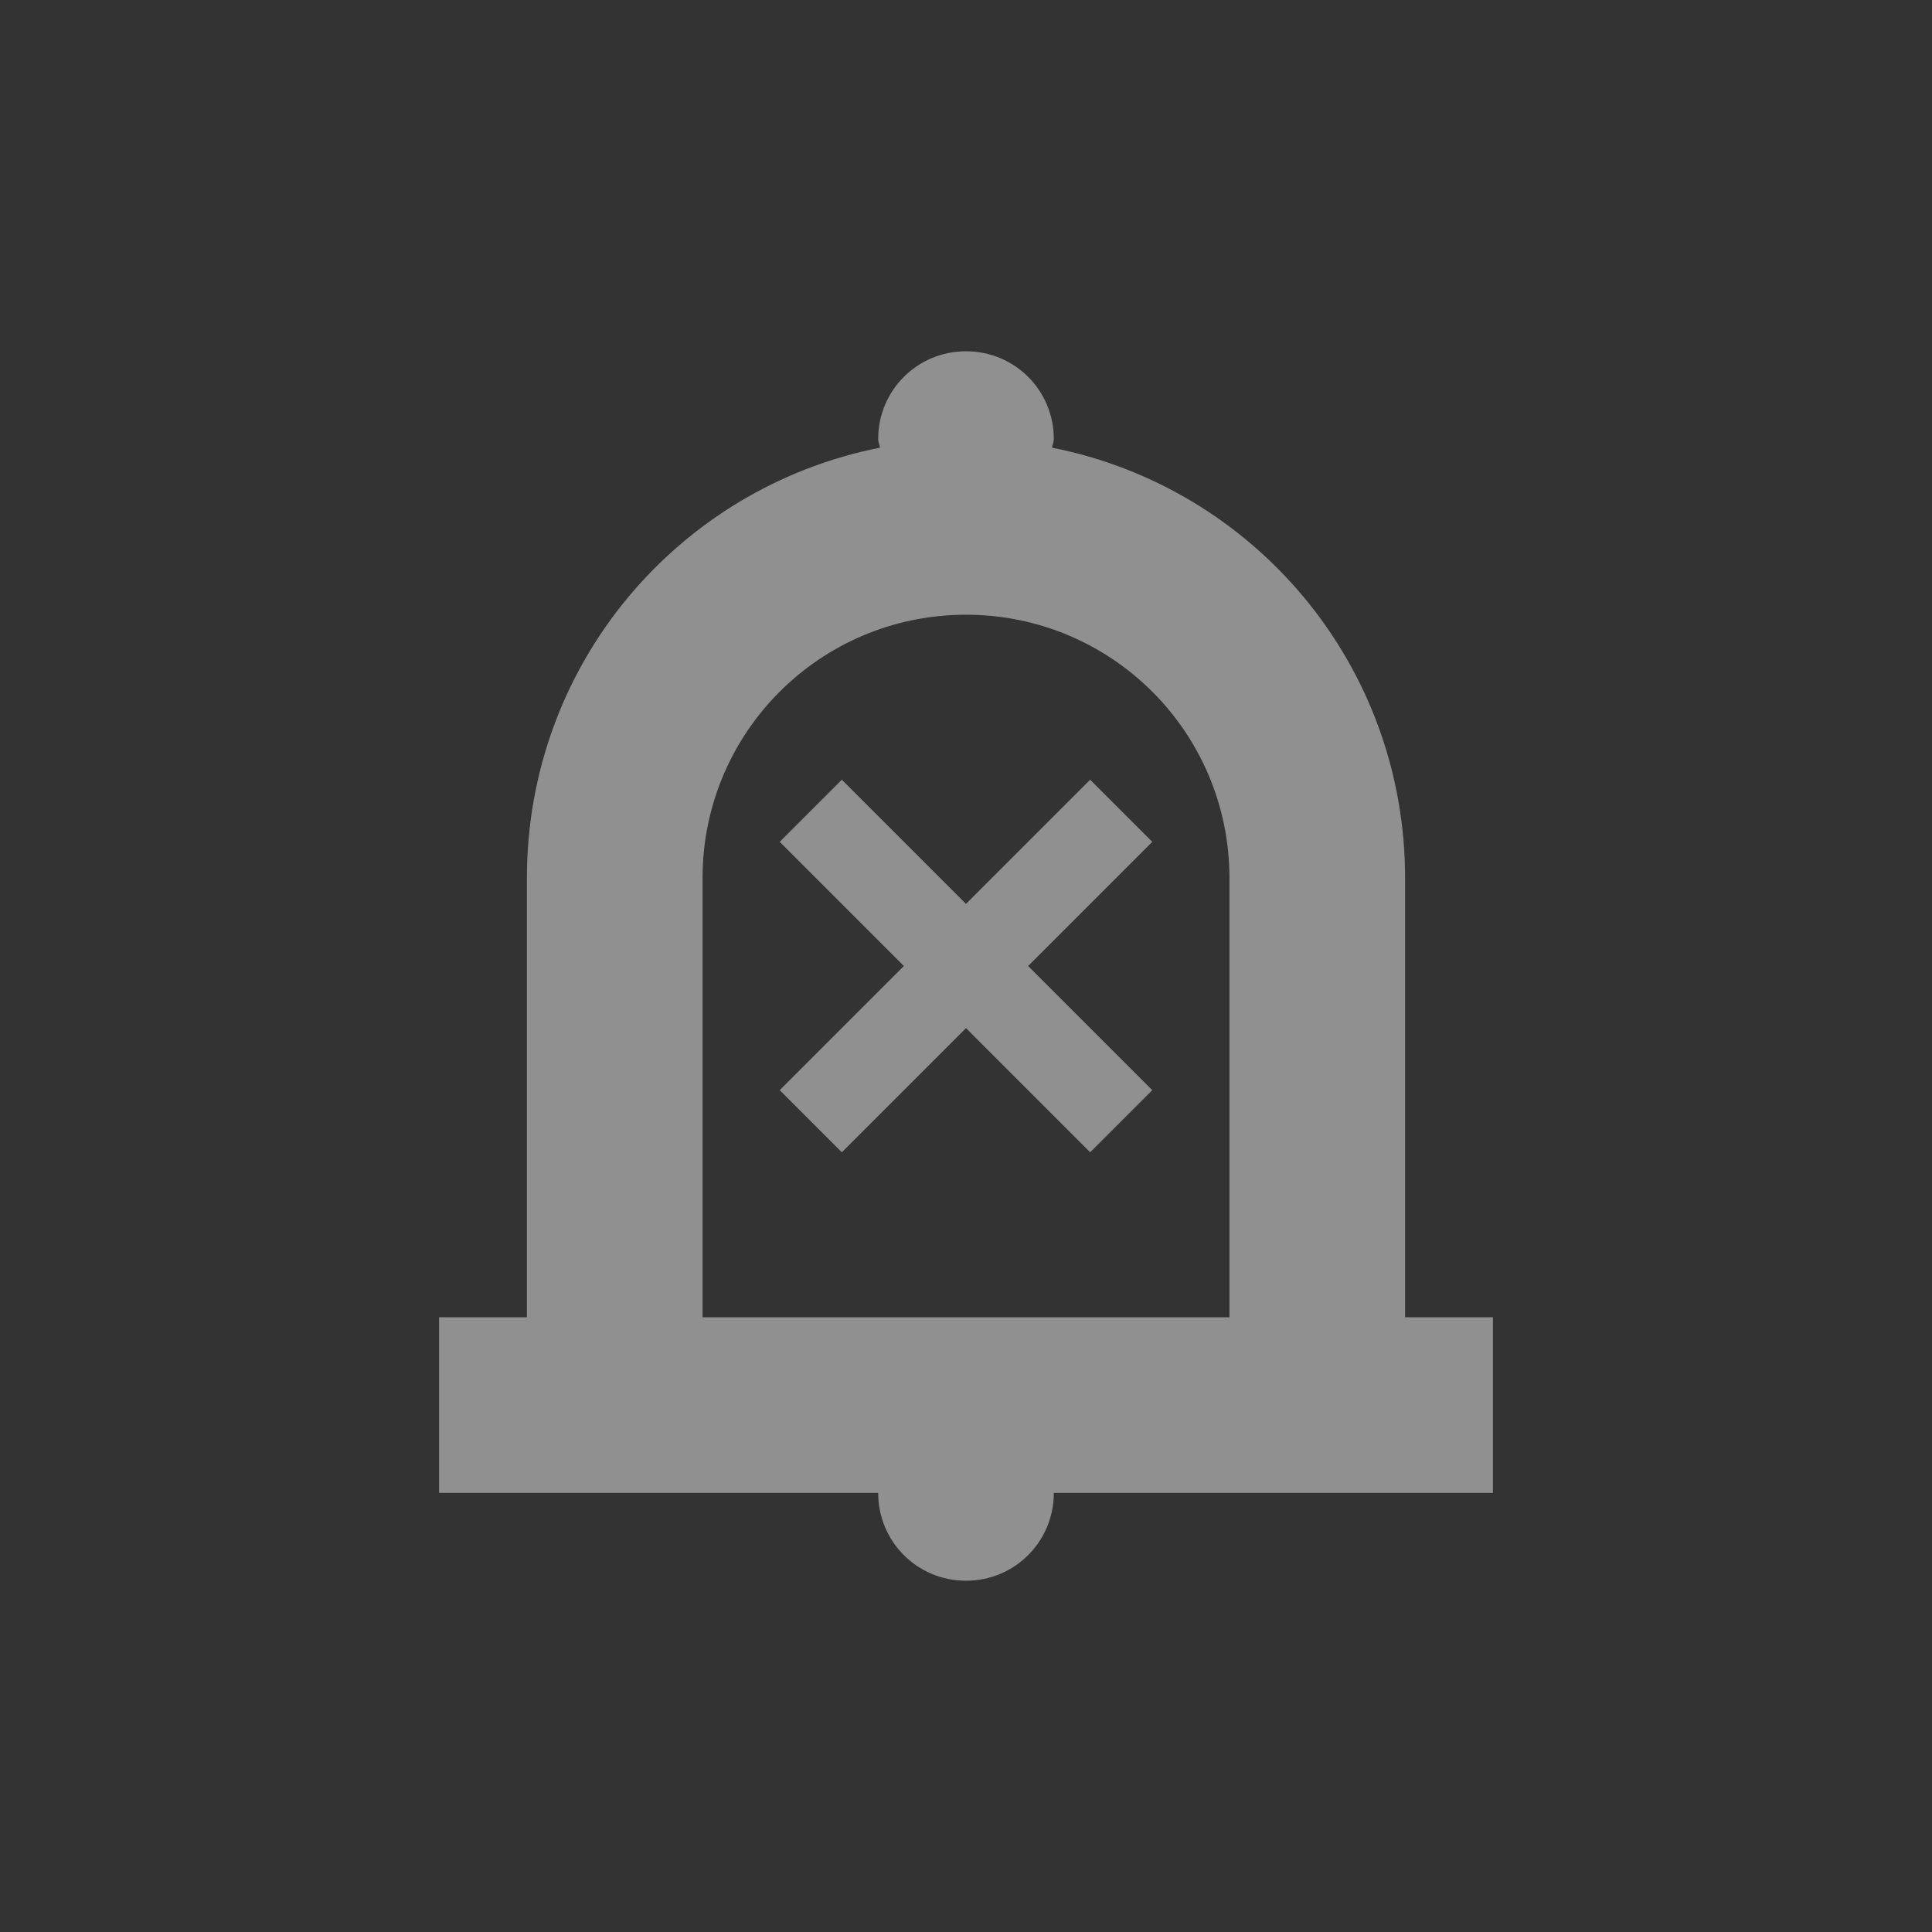 
<svg xmlns="http://www.w3.org/2000/svg" xmlns:xlink="http://www.w3.org/1999/xlink" width="22px" height="22px" viewBox="0 0 22 22" version="1.1">
<rect x="0" y="0" width="22" height="22" fill="#333333" stroke="none"/>
<g id="surface1">
<defs>
  <style id="current-color-scheme" type="text/css">
   .ColorScheme-Text { color:#eeeeee; } .ColorScheme-Highlight { color:#424242; }
  </style>
 </defs>
<path style="fill:currentColor;fill-opacity:0.5" class="ColorScheme-Text" d="M 11 4 C 10.445 4 10 4.445 10 5 C 10 5.035 10.016 5.062 10.02 5.098 C 7.723 5.551 6 7.566 6 10 L 6 15 L 5 15 L 5 17 L 10 17 C 10 17.555 10.445 18 11 18 C 11.555 18 12 17.555 12 17 L 17 17 L 17 15 L 16 15 L 16 10 C 16 7.566 14.277 5.551 11.98 5.098 C 11.984 5.062 12 5.035 12 5 C 12 4.445 11.555 4 11 4 Z M 11 7 C 12.66 7 14 8.34 14 10 L 14 15 L 8 15 L 8 10 C 8 8.34 9.34 7 11 7 Z M 9.586 8.879 L 8.879 9.586 L 10.293 11 L 8.879 12.414 L 9.586 13.121 L 11 11.707 L 12.414 13.121 L 13.121 12.414 L 11.707 11 L 13.121 9.586 L 12.414 8.879 L 11 10.293 Z M 9.586 8.879 "/>
</g>
</svg>
